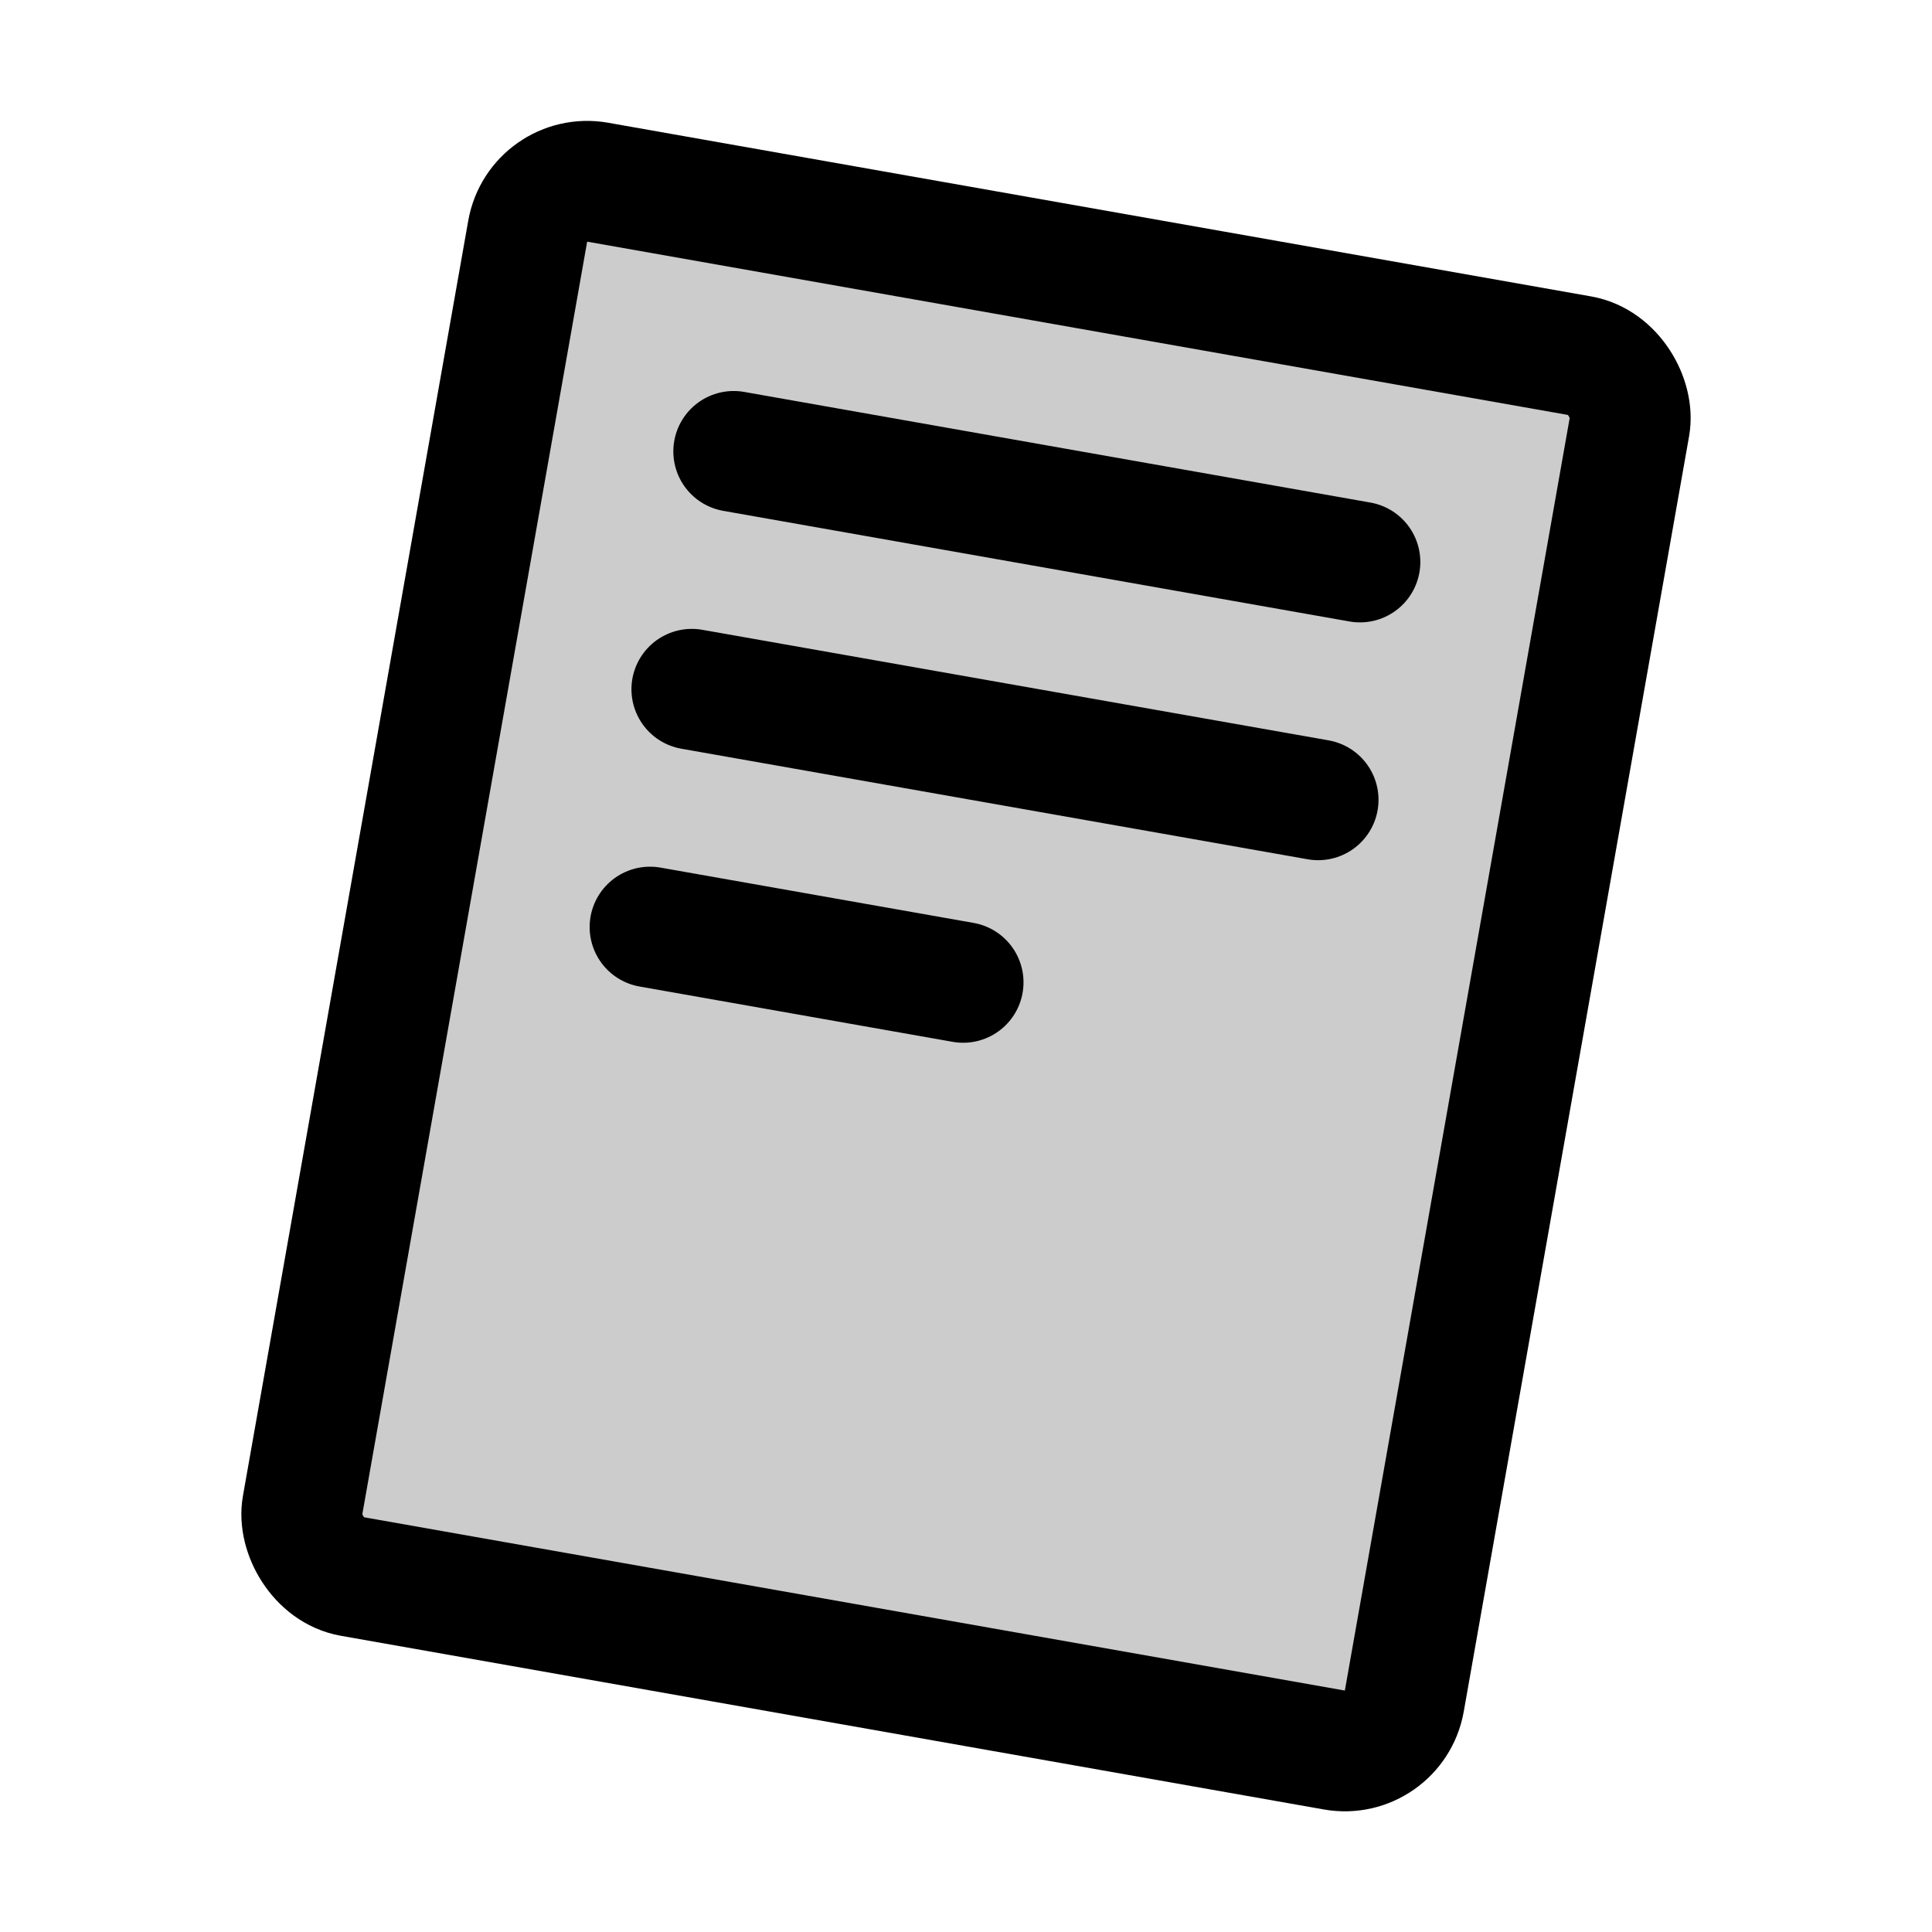 <svg xmlns="http://www.w3.org/2000/svg" viewBox="0 0 256 256" width="20" height="20"><path fill="none" d="M0 0h256v256H0z"/><rect x="53.87" y="34.21" width="148.27" height="187.59" rx="8" transform="rotate(10.02 127.95 127.985)" opacity=".2"/><rect x="53.87" y="34.21" width="148.27" height="187.59" rx="8" transform="rotate(10.02 127.95 127.985)" fill="none" stroke="currentColor" stroke-linecap="round" stroke-linejoin="round" stroke-width="16"/><path fill="none" stroke="currentColor" stroke-linecap="round" stroke-linejoin="round" stroke-width="16" d="M97.22 59.81l82.98 14.66M174.66 105.98L91.67 91.33M127.62 130.17l-41.49-7.33"/></svg>